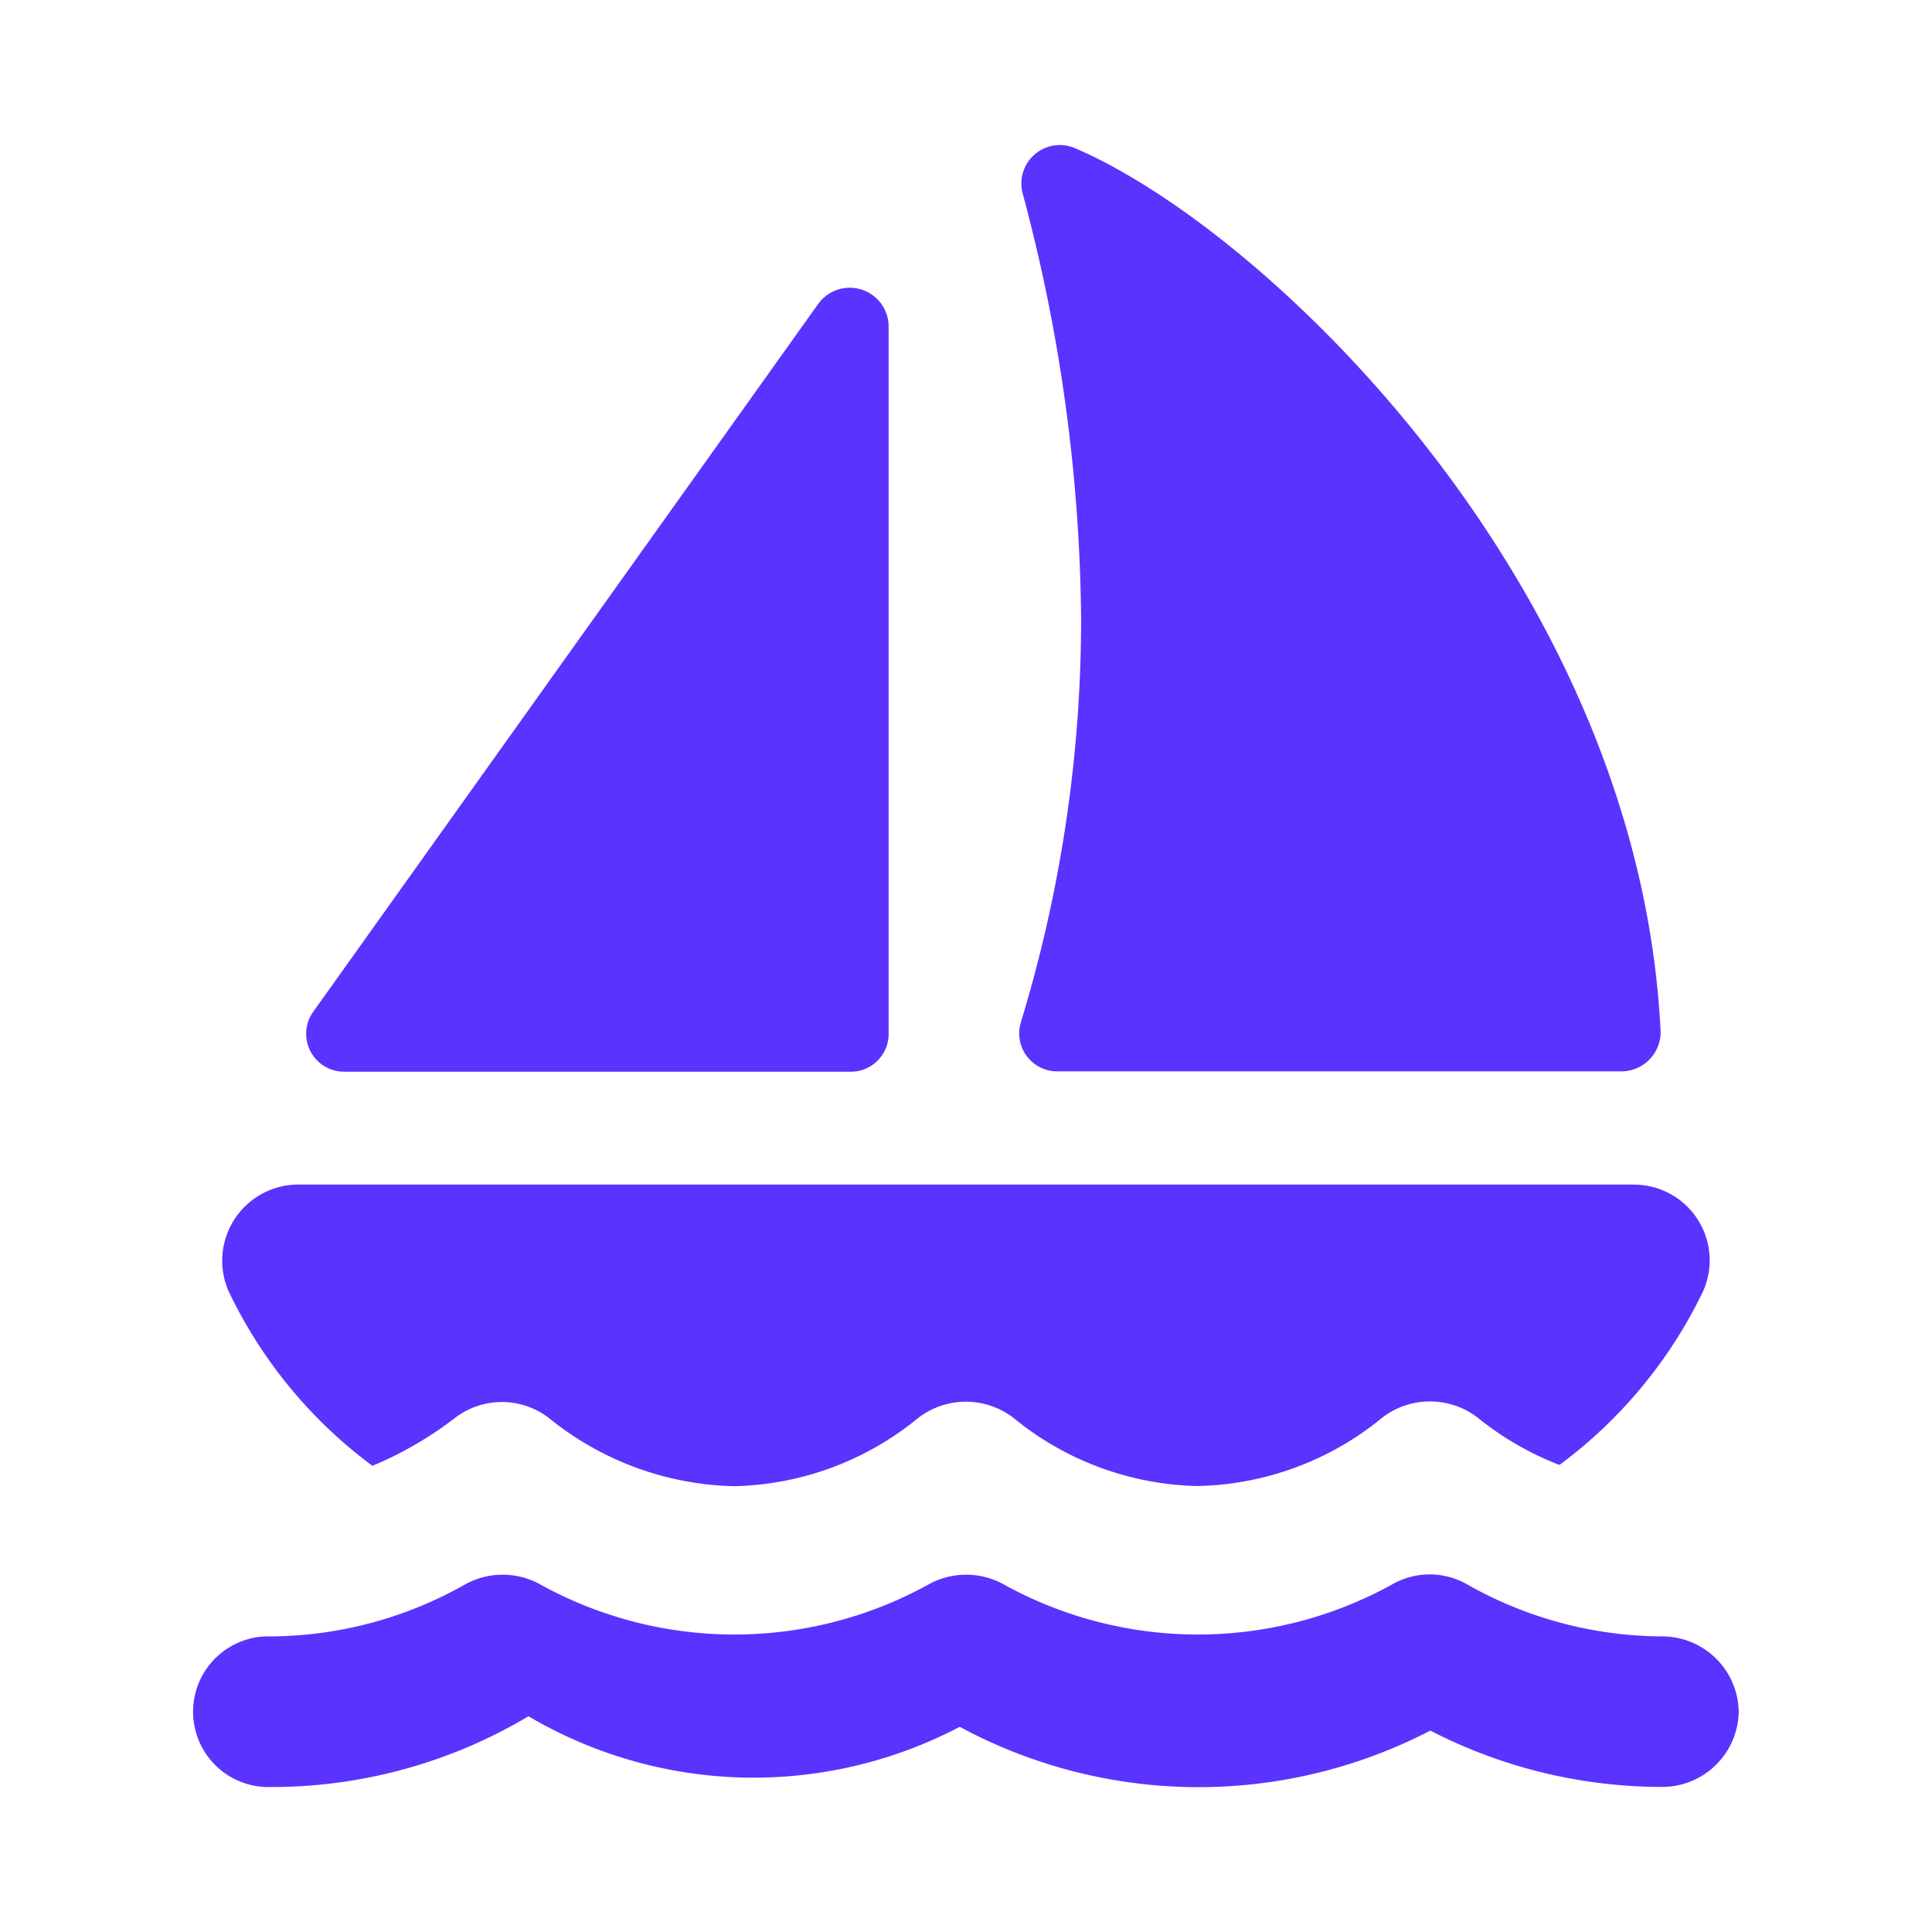 <svg id="icon-sailboat" xmlns="http://www.w3.org/2000/svg" width="24" height="24" viewBox="0 0 24 24">
  <rect id="Rectangle_427" data-name="Rectangle 427" width="24" height="24" fill="none"/>
  <path id="Shape" d="M10.64,12.236v-8.8a.483.483,0,0,0-.874-.271l-6.278,8.8a.471.471,0,0,0,.394.739H10.16A.469.469,0,0,0,10.64,12.236Zm9.59-.019c-.259-5.528-4.886-9.971-7.286-10.99a.478.478,0,0,0-.643.552,20.993,20.993,0,0,1,.73,5.313,17.18,17.18,0,0,1-.749,5,.472.472,0,0,0,.461.608h6.989A.489.489,0,0,0,20.23,12.218Zm-.355,1.889H3.325a.946.946,0,0,0-.883,1.328A5.815,5.815,0,0,0,4.227,17.6a4.551,4.551,0,0,0,1.018-.589.958.958,0,0,1,1.181,0,3.778,3.778,0,0,0,2.294.842A3.73,3.73,0,0,0,11.014,17a.971.971,0,0,1,1.171,0,3.73,3.73,0,0,0,2.294.851A3.73,3.73,0,0,0,16.774,17a.972.972,0,0,1,1.181,0,3.779,3.779,0,0,0,1.018.589,5.815,5.815,0,0,0,1.786-2.161A.941.941,0,0,0,19.875,14.107ZM21.2,20.654a.951.951,0,0,0-.96-.935h0a4.952,4.952,0,0,1-2.429-.655.937.937,0,0,0-.9,0,4.987,4.987,0,0,1-4.858,0,.963.963,0,0,0-.9,0,4.987,4.987,0,0,1-4.858,0,.963.963,0,0,0-.9,0,4.952,4.952,0,0,1-2.429.655h0a.936.936,0,1,0,0,1.871h0a6.232,6.232,0,0,0,3.2-.879,5.507,5.507,0,0,0,5.357.131,6.248,6.248,0,0,0,5.846.047h0a6.286,6.286,0,0,0,2.88.7h0A.951.951,0,0,0,21.2,20.654Z" transform="translate(0.399 0.609)" fill="#5a33ff"/>
</svg>

